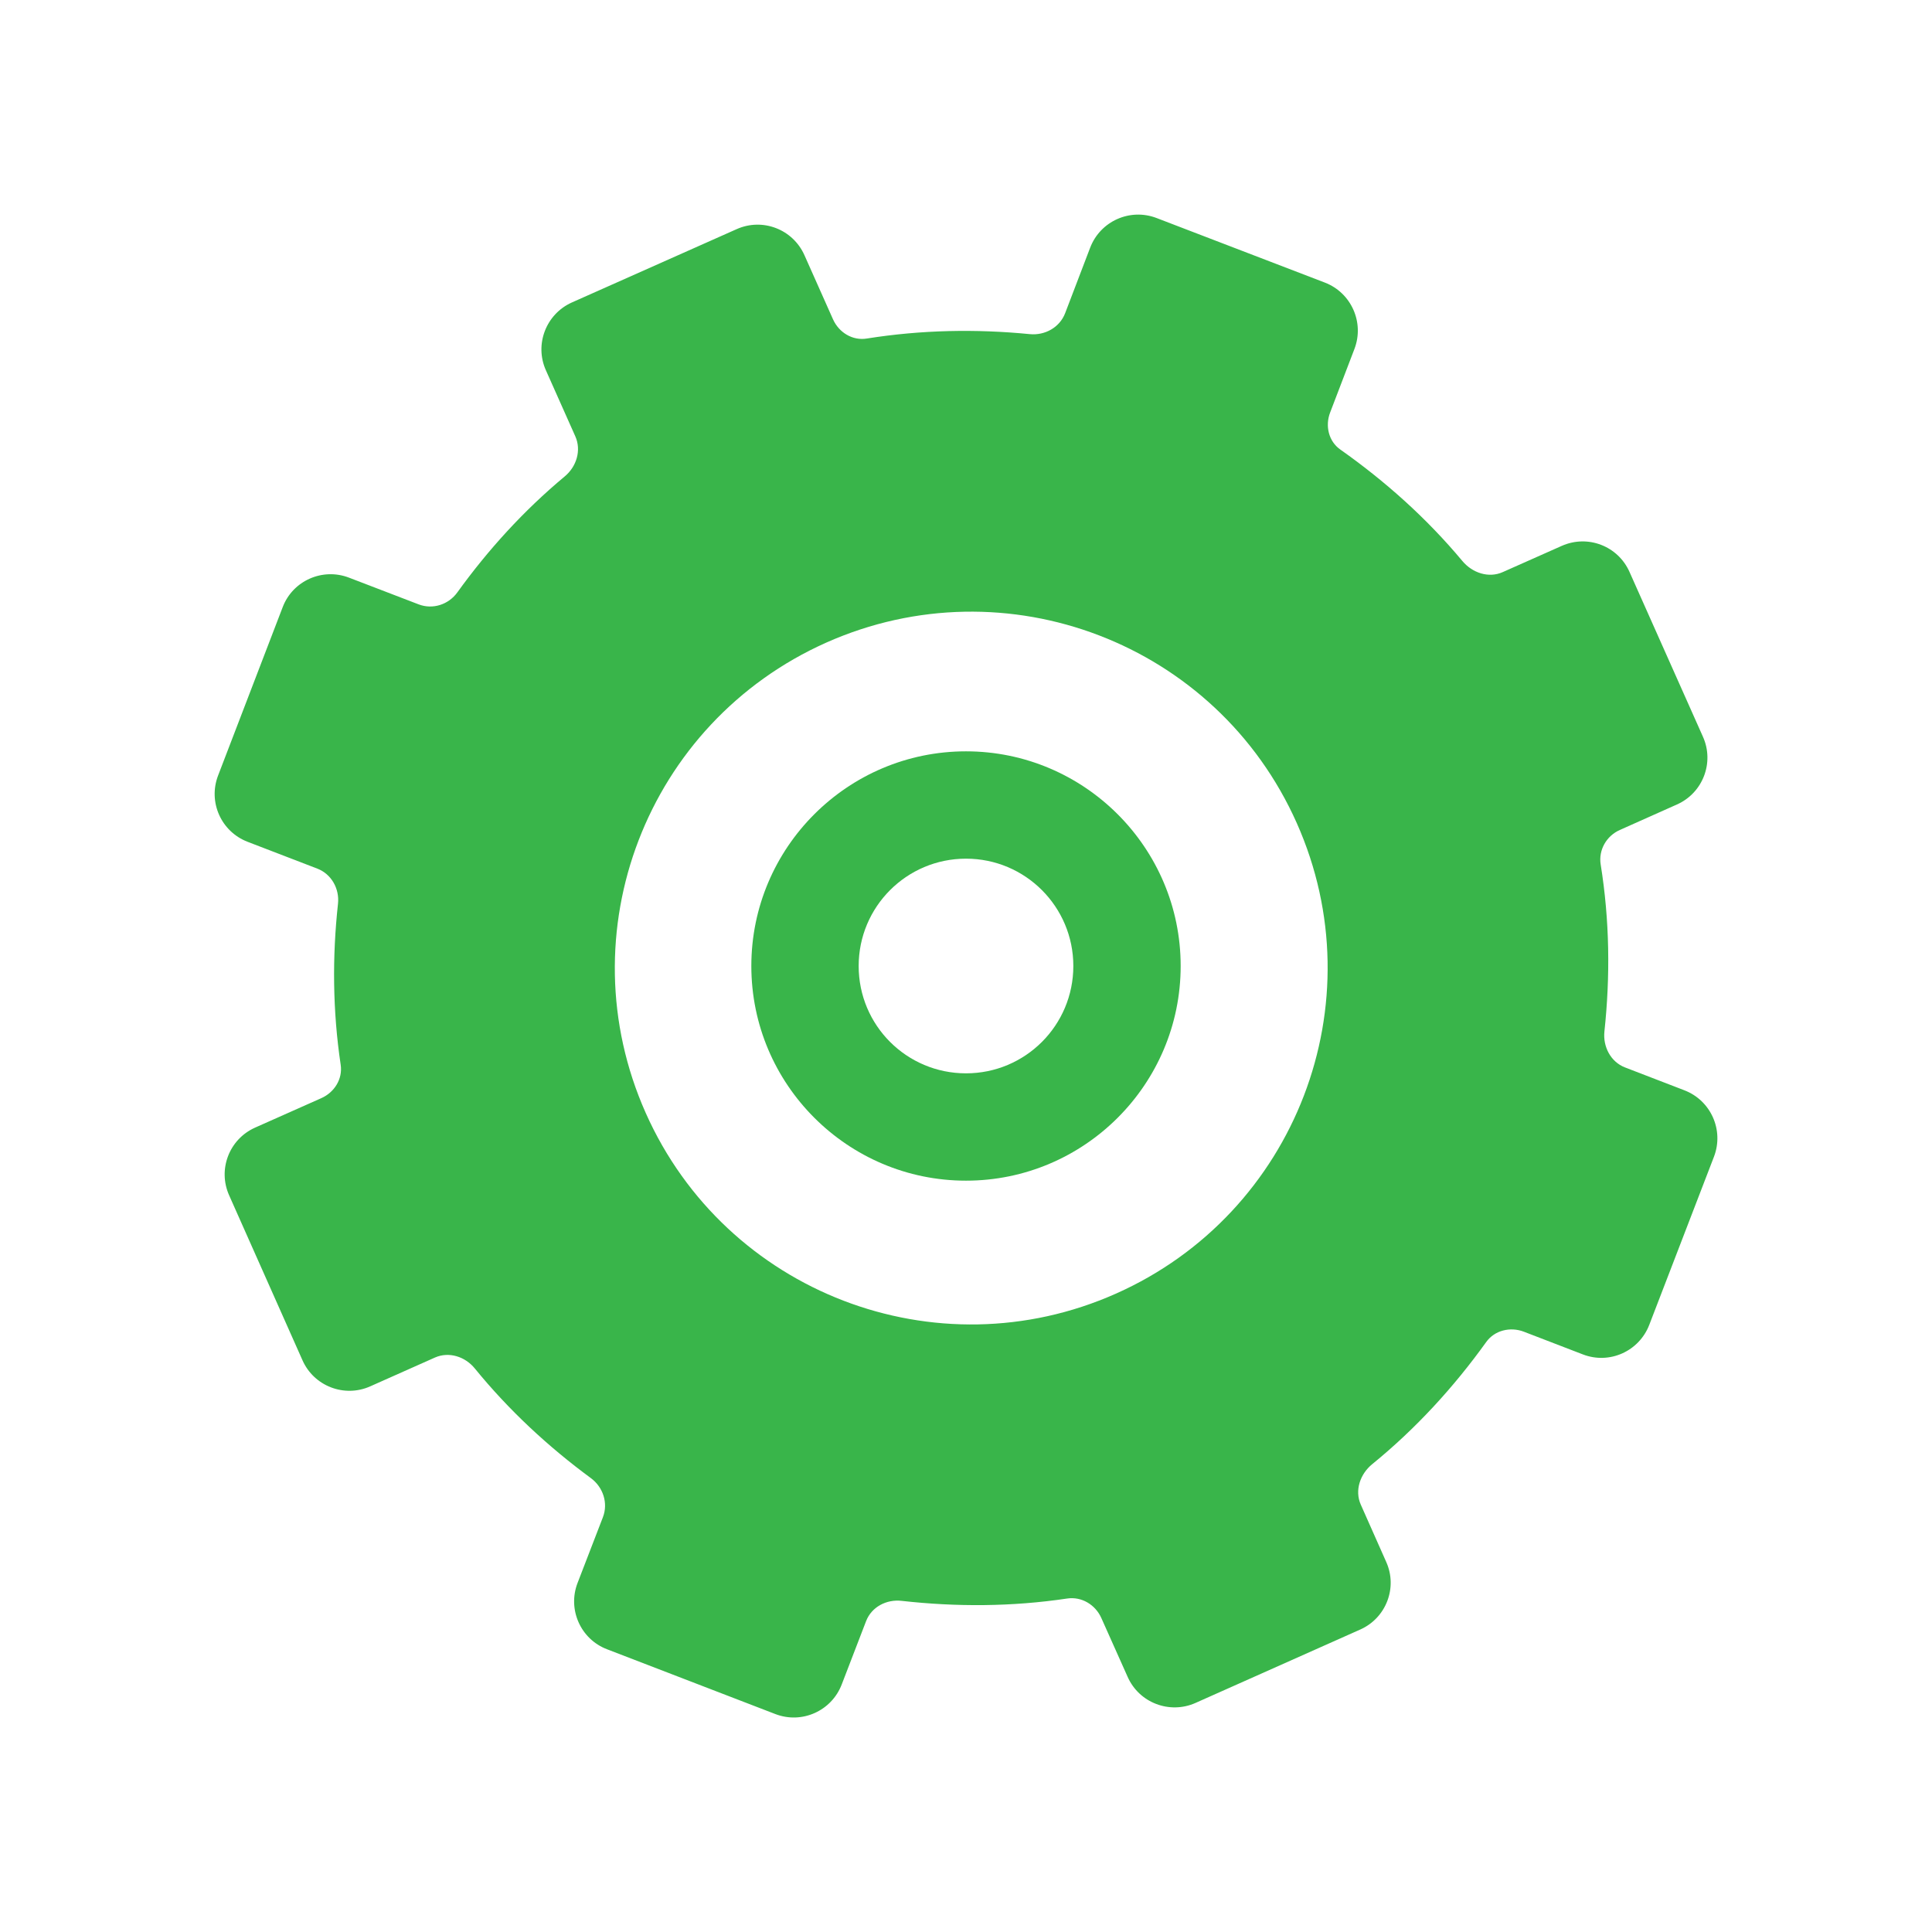 <?xml version="1.0" encoding="utf-8"?>
<!-- Generator: Adobe Illustrator 18.1.0, SVG Export Plug-In . SVG Version: 6.00 Build 0)  -->
<svg version="1.1" id="Layer_5" xmlns="http://www.w3.org/2000/svg" xmlns:xlink="http://www.w3.org/1999/xlink" x="0px" y="0px"
	 width="18px" height="18px" viewBox="0 0 18 18" enable-background="new 0 0 18 18" xml:space="preserve">
<path fill="#39B54A" d="M9,8c0.553,0,1,0.448,1,1c0,0.553-0.447,1-1,1S8,9.553,8,9C8,8.448,8.447,8,9,8 M9,7
	C7.897,7,7,7.897,7,9c0,1.103,0.897,2,2,2s2-0.897,2-2C11,7.897,10.102,7,9,7L9,7z"/>
<path fill="#39B54A" d="M15.693,10.158l-0.553-0.213C15.007,9.894,14.933,9.752,14.948,9.61
	c0.055-0.514,0.049-1.035-0.035-1.557c-0.021-0.134,0.054-0.265,0.178-0.32
	l0.533-0.238c0.241-0.107,0.35-0.39,0.242-0.631l-0.684-1.535
	C15.075,5.087,14.793,4.978,14.55,5.086l-0.549,0.244
	C13.87,5.389,13.717,5.338,13.624,5.226c-0.334-0.4-0.72-0.744-1.137-1.038
	c-0.108-0.076-0.143-0.22-0.094-0.346l0.226-0.591c0.094-0.246-0.029-0.523-0.275-0.618
	l-1.569-0.602C10.528,1.937,10.252,2.06,10.157,2.307l-0.233,0.61
	C9.873,3.051,9.735,3.127,9.594,3.113c-0.5-0.049-1.01-0.04-1.518,0.041
	C7.943,3.176,7.816,3.098,7.761,2.975L7.495,2.378
	C7.387,2.135,7.104,2.027,6.863,2.135L5.328,2.818
	C5.087,2.926,4.978,3.209,5.086,3.45l0.274,0.615c0.058,0.13,0.012,0.282-0.099,0.374
	c-0.383,0.319-0.715,0.685-1,1.08C4.179,5.633,4.032,5.681,3.901,5.631l-0.649-0.249
	C3.005,5.287,2.728,5.41,2.634,5.656L2.032,7.225c-0.095,0.247,0.028,0.523,0.275,0.618
	L2.957,8.093c0.131,0.051,0.207,0.187,0.192,0.327c-0.054,0.494-0.05,0.997,0.025,1.5
	c0.02,0.133-0.059,0.258-0.182,0.312l-0.616,0.274
	C2.135,10.614,2.027,10.896,2.135,11.137L2.818,12.673
	c0.107,0.242,0.391,0.351,0.632,0.243l0.602-0.268
	c0.131-0.058,0.282-0.009,0.372,0.102c0.318,0.39,0.684,0.729,1.082,1.022
	C5.619,13.856,5.668,14.004,5.617,14.136l-0.236,0.612
	c-0.095,0.246,0.028,0.524,0.275,0.618l1.569,0.604
	c0.246,0.094,0.522-0.029,0.617-0.276l0.227-0.59
	c0.051-0.133,0.191-0.206,0.333-0.189C8.911,14.972,9.427,14.97,9.943,14.893
	c0.134-0.02,0.263,0.058,0.318,0.182L10.506,15.623
	c0.107,0.242,0.391,0.35,0.632,0.243l1.535-0.684
	c0.241-0.107,0.35-0.39,0.242-0.63l-0.237-0.534
	c-0.059-0.133-0.005-0.286,0.107-0.377c0.409-0.333,0.761-0.719,1.062-1.138
	c0.078-0.109,0.224-0.144,0.35-0.096l0.551,0.212
	c0.247,0.095,0.523-0.029,0.618-0.276l0.603-1.567
	C16.063,10.529,15.94,10.253,15.693,10.158 M10.398,12.052
	c-1.675,0.746-3.637-0.009-4.382-1.683C5.27,8.693,6.024,6.734,7.698,5.987
	C9.374,5.241,11.336,5.992,12.082,7.669C12.827,9.343,12.074,11.306,10.398,12.052"/>
</svg>

